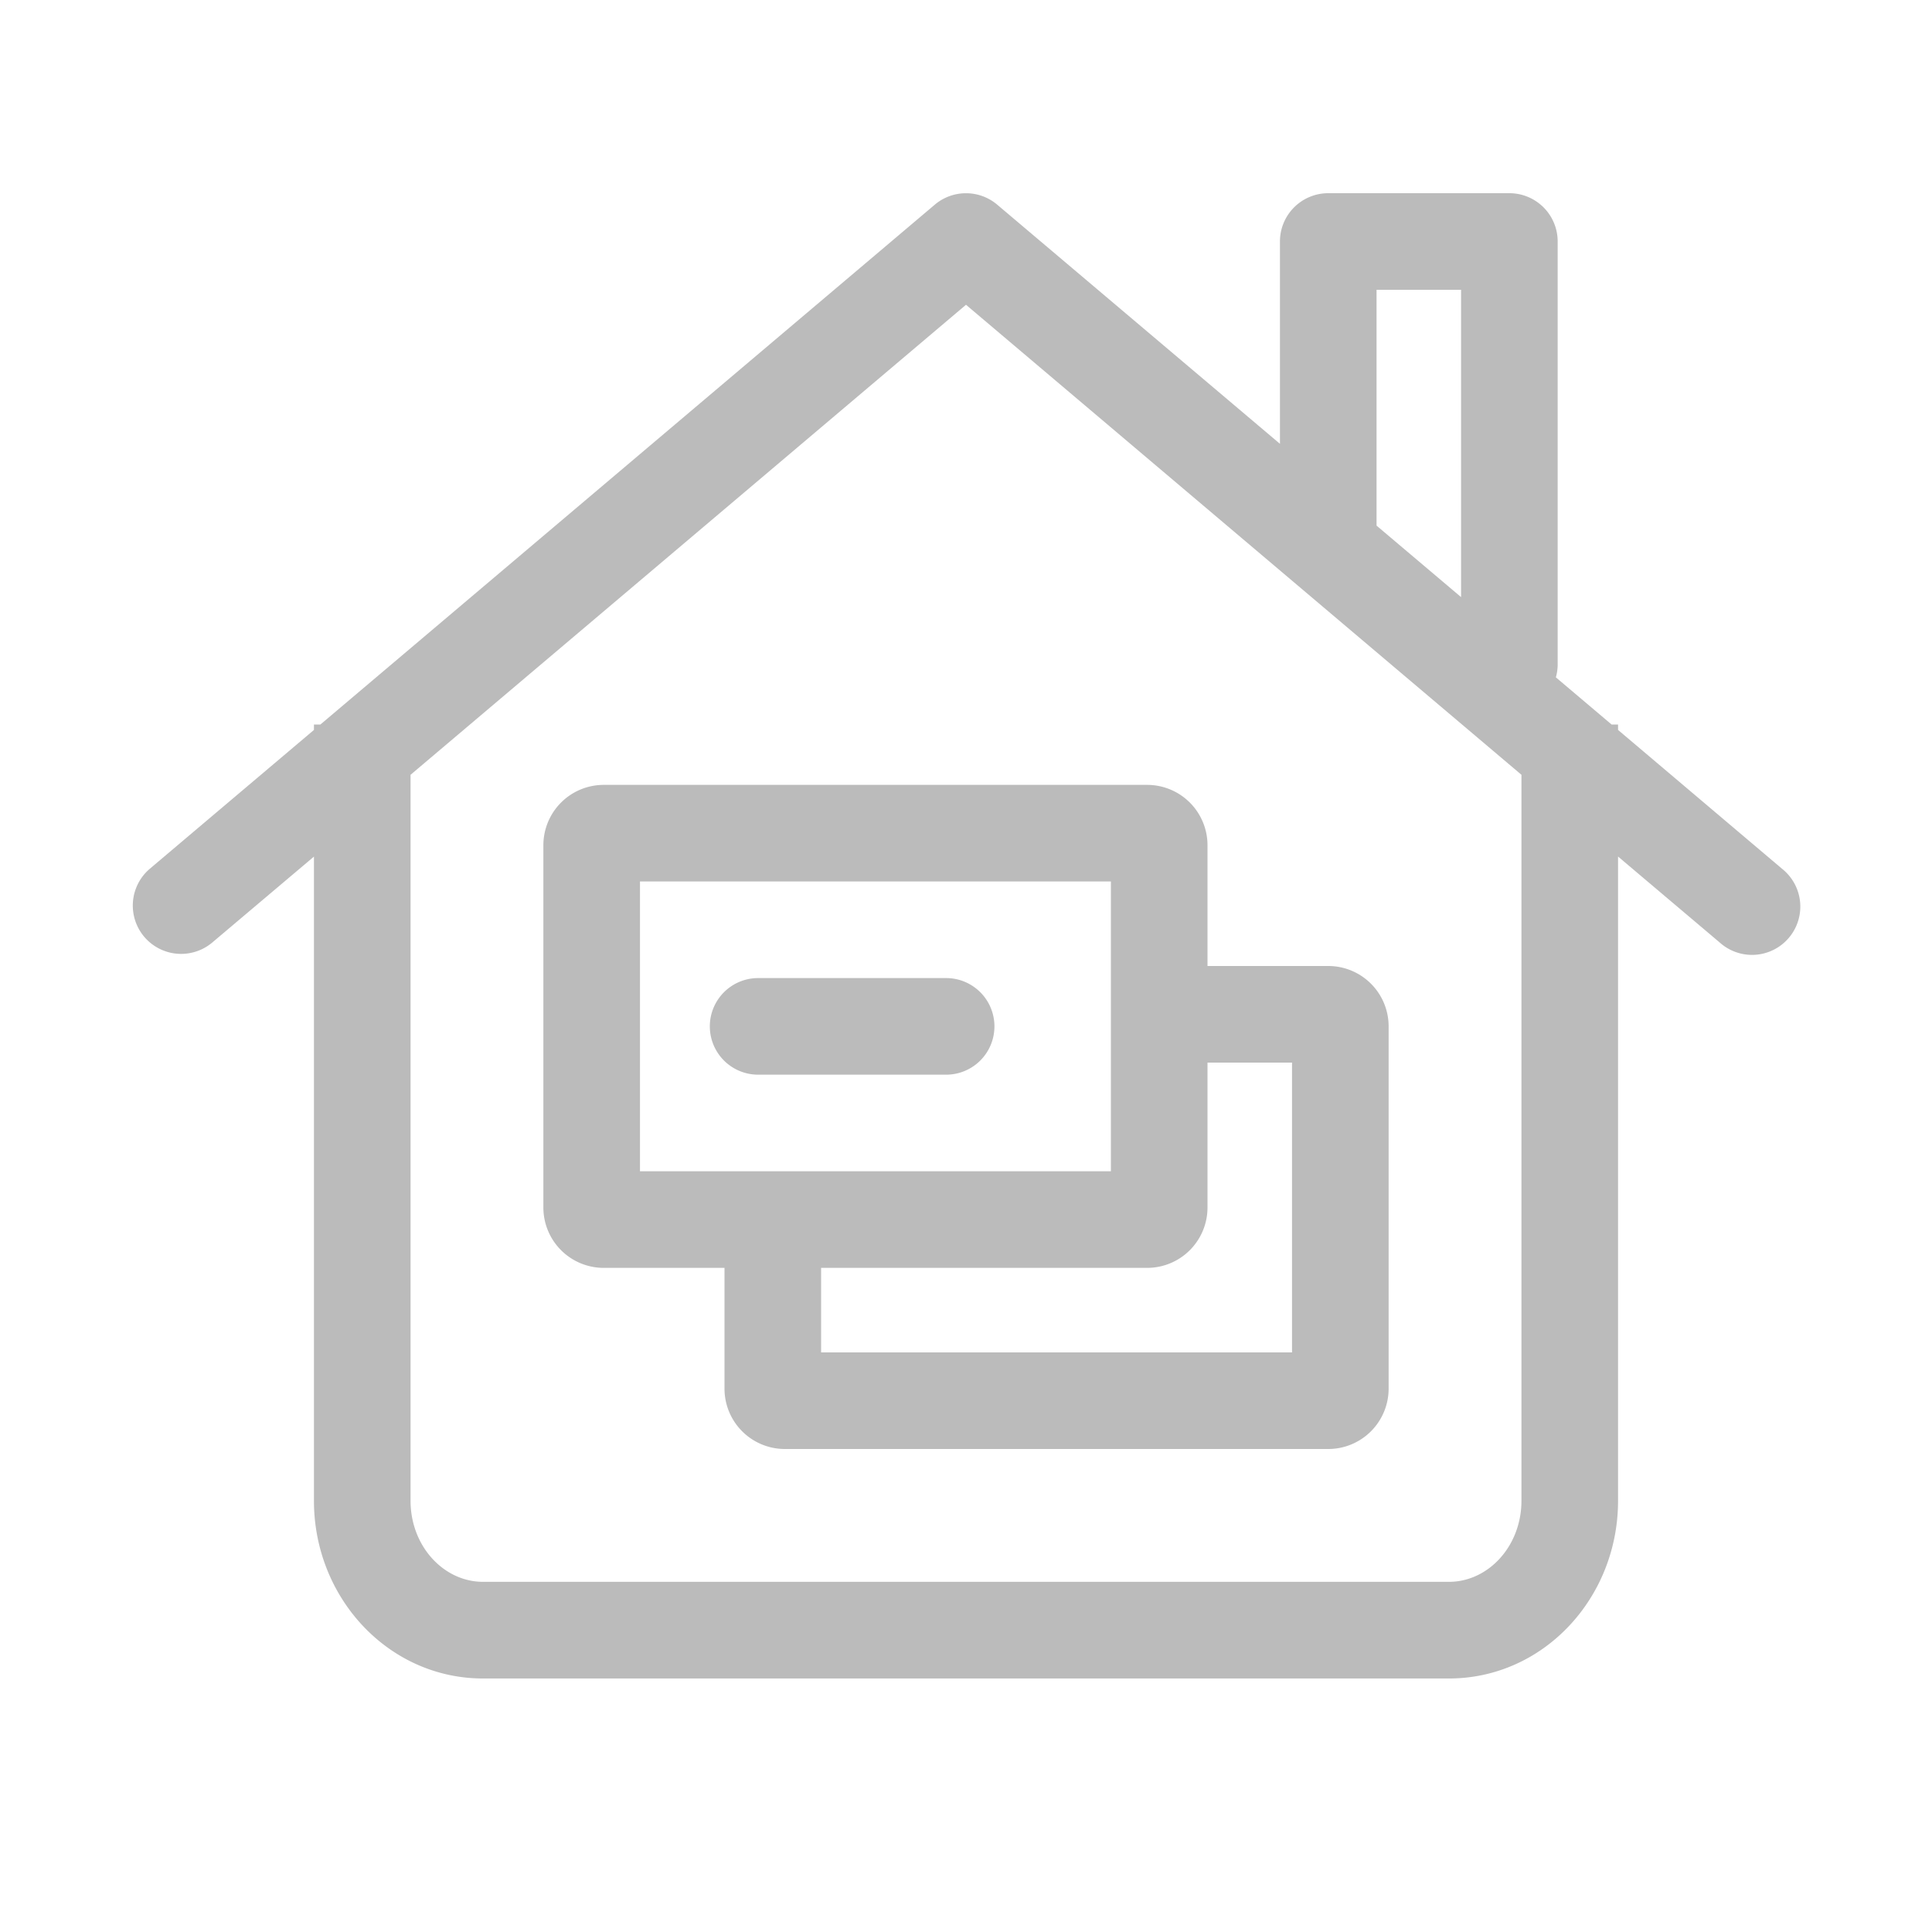<svg xmlns="http://www.w3.org/2000/svg" width="32" height="32" viewBox="0 0 32 32">
    <path fill="#BBB" fill-rule="evenodd" d="M26.693 12h.107v.09l2.717 2.3a.8.8 0 1 1-1.034 1.22L26.8 14.187v10.671c0 1.614-1.24 2.943-2.8 2.943H8c-1.56 0-2.8-1.33-2.8-2.943v-10.67L3.517 15.61a.8.8 0 1 1-1.034-1.222L5.2 12.09V12h.107l10.176-8.61a.8.8 0 0 1 1.034 0L21.2 7.351V4a.8.8 0 0 1 .8-.8h3a.8.8 0 0 1 .8.8v7a.8.8 0 0 1-.03.219l.923.781zm-1.493.833L16 5.048l-9.2 7.785v12.024c0 .754.55 1.343 1.2 1.343h16c.65 0 1.2-.59 1.2-1.343V12.833zm-2.4-4.127l1.4 1.184V4.8h-1.4v3.906zM20 16h2a1 1 0 0 1 1 1v6a1 1 0 0 1-1 1h-9a1 1 0 0 1-1-1v-2h-2a1 1 0 0 1-1-1v-6a1 1 0 0 1 1-1h9a1 1 0 0 1 1 1v2zm-6.4 5v1.4h7.8v-4.8H20V20a1 1 0 0 1-1 1h-5.4zm-3-1.6h7.8v-4.8h-7.8v4.8zm1.957-1.6a.8.8 0 1 1 0-1.6h3.114a.8.8 0 1 1 0 1.6h-3.114z"/>
</svg>
